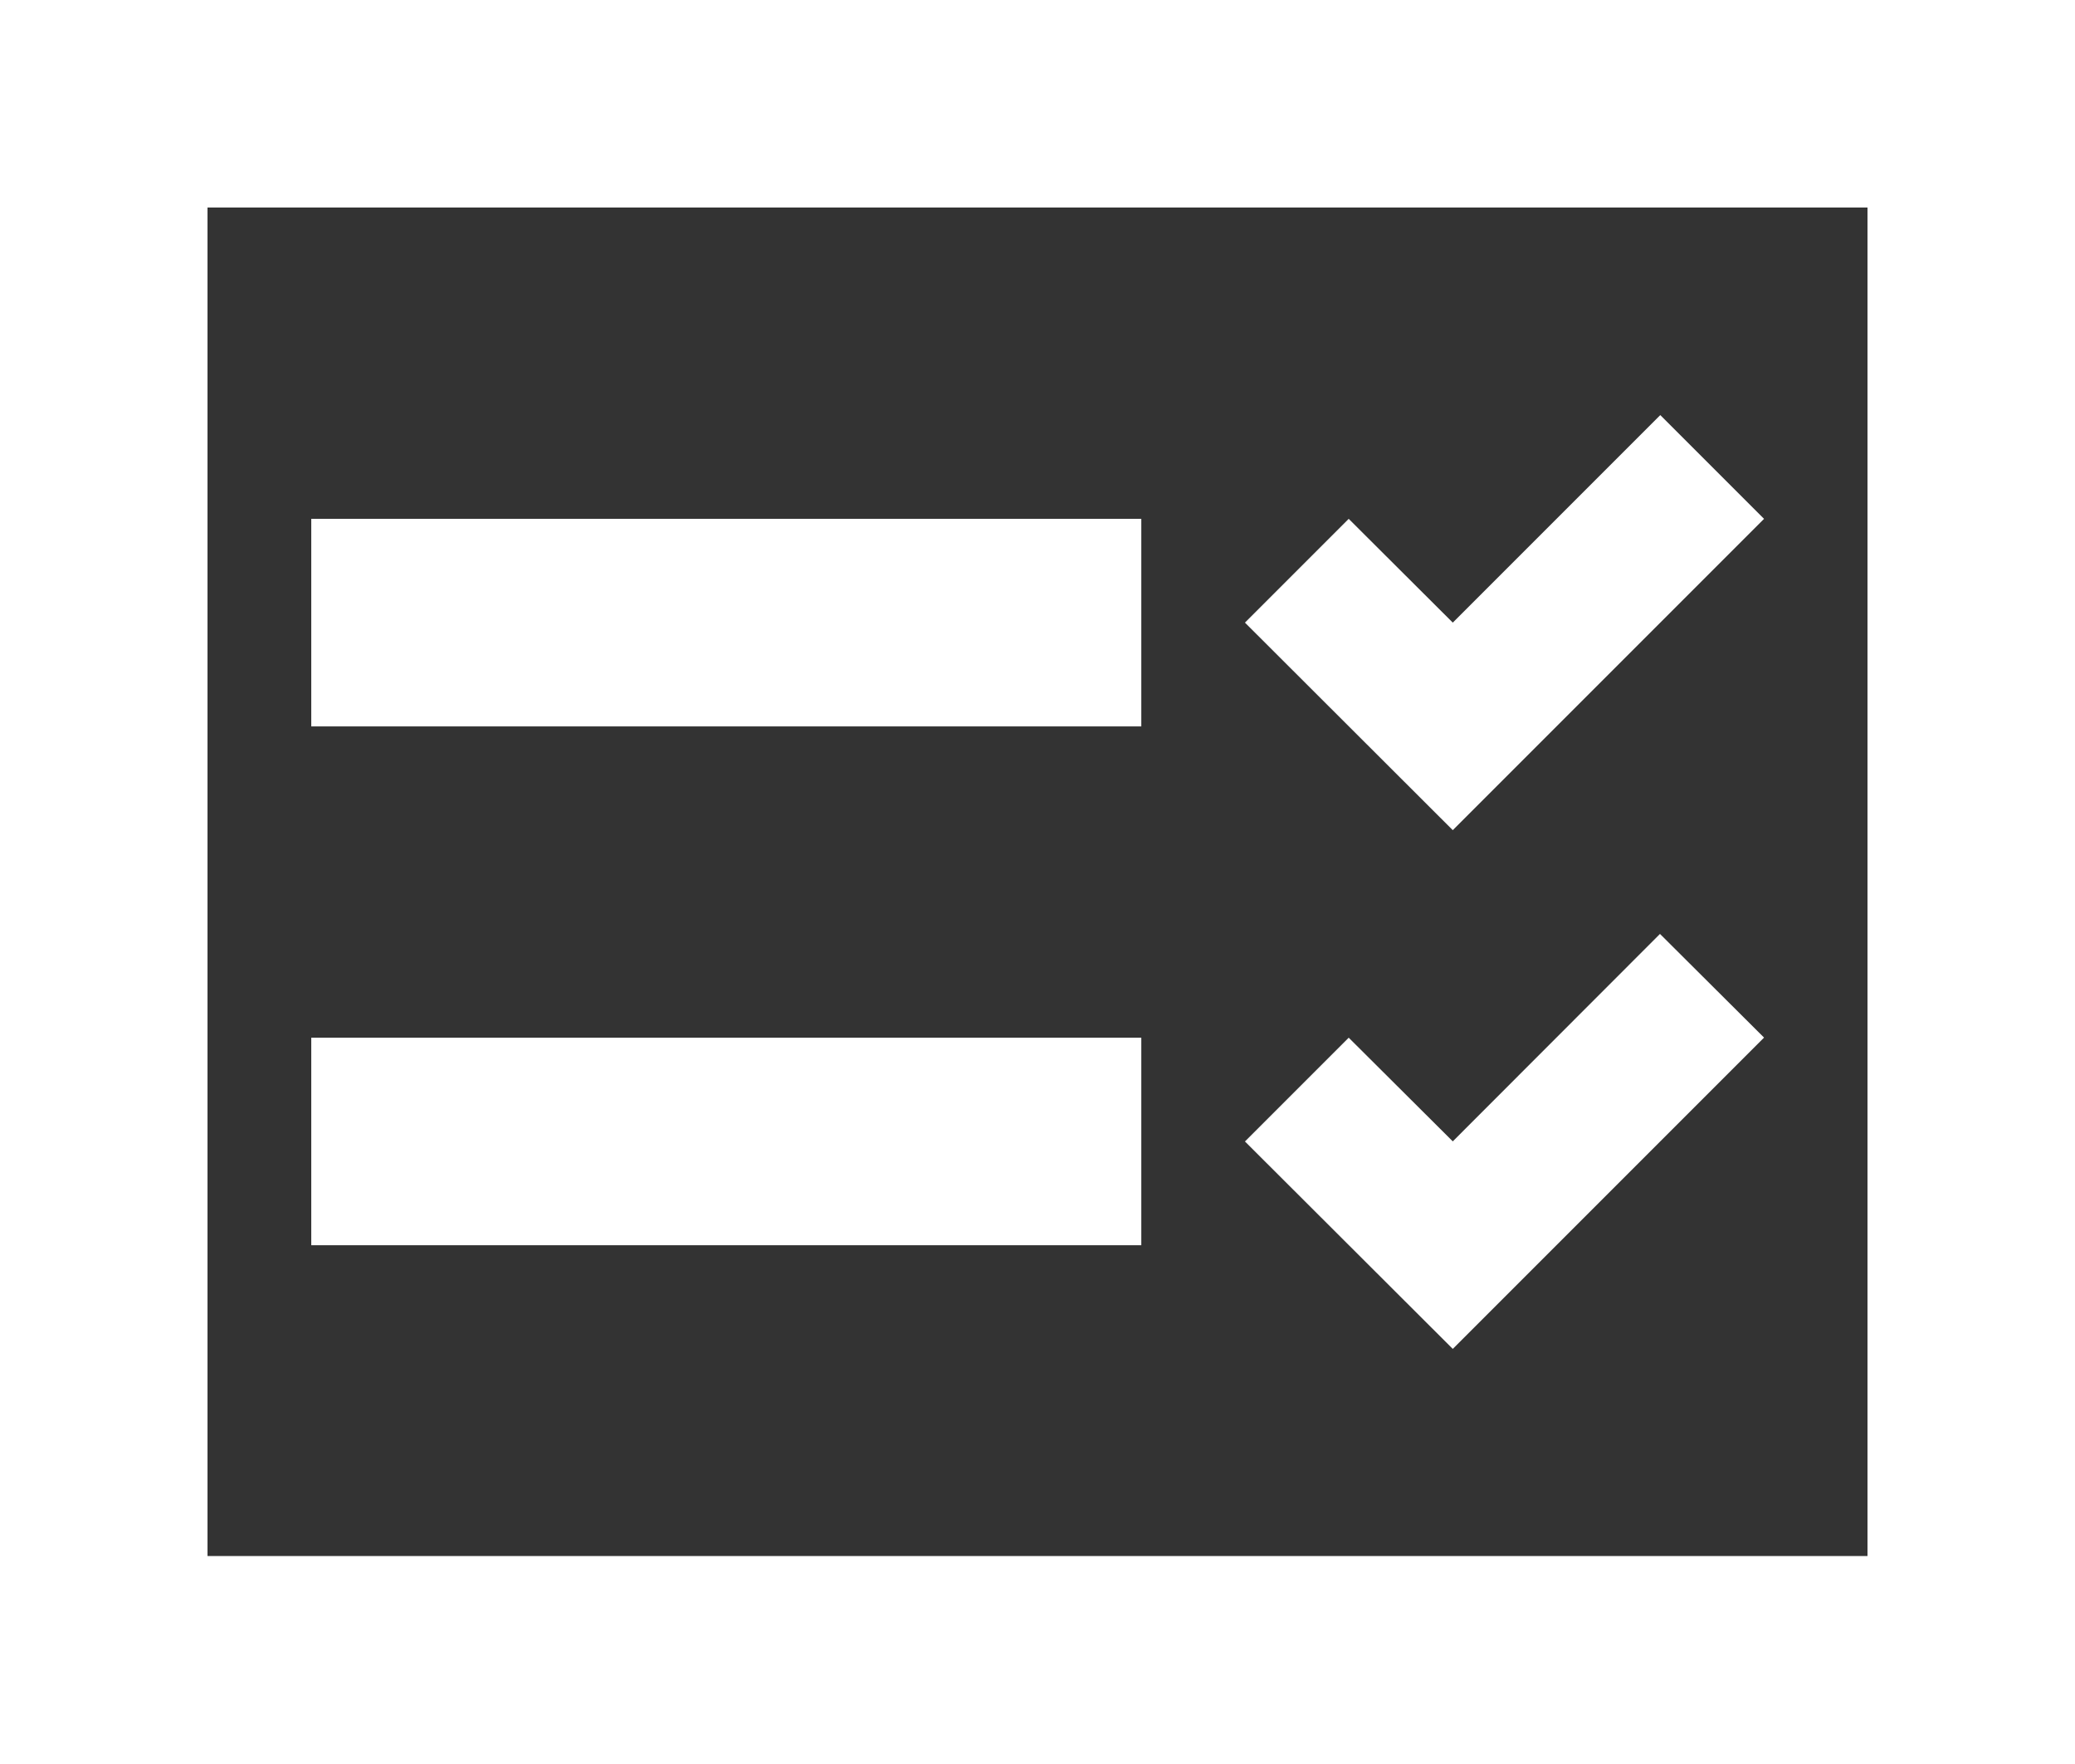 <svg id="icons8-report-card" xmlns="http://www.w3.org/2000/svg" width="20.139" height="17.118" viewBox="0 0 20.139 17.118">
  <rect x="0" y="0" width="20.139" height="17.118" fill="#333333" stroke="none"/>
  <path id="路径_91" data-name="路径 91" d="M2,3V20.118H22.139V3ZM4.014,5.014H20.125V18.1H4.014Zm14.1,2.014L16.1,9.042,15.09,8.035,14.083,9.042,16.1,11.056l3.021-3.021ZM5.021,8.035v2.014h8.056V8.035Zm13.09,4.028L16.1,14.076,15.09,13.07l-1.007,1.007L16.1,16.09l3.021-3.021ZM5.021,13.07v2.014h8.056V13.07Z" transform="translate(-2 -3)" fill="#fff"/>
</svg>
